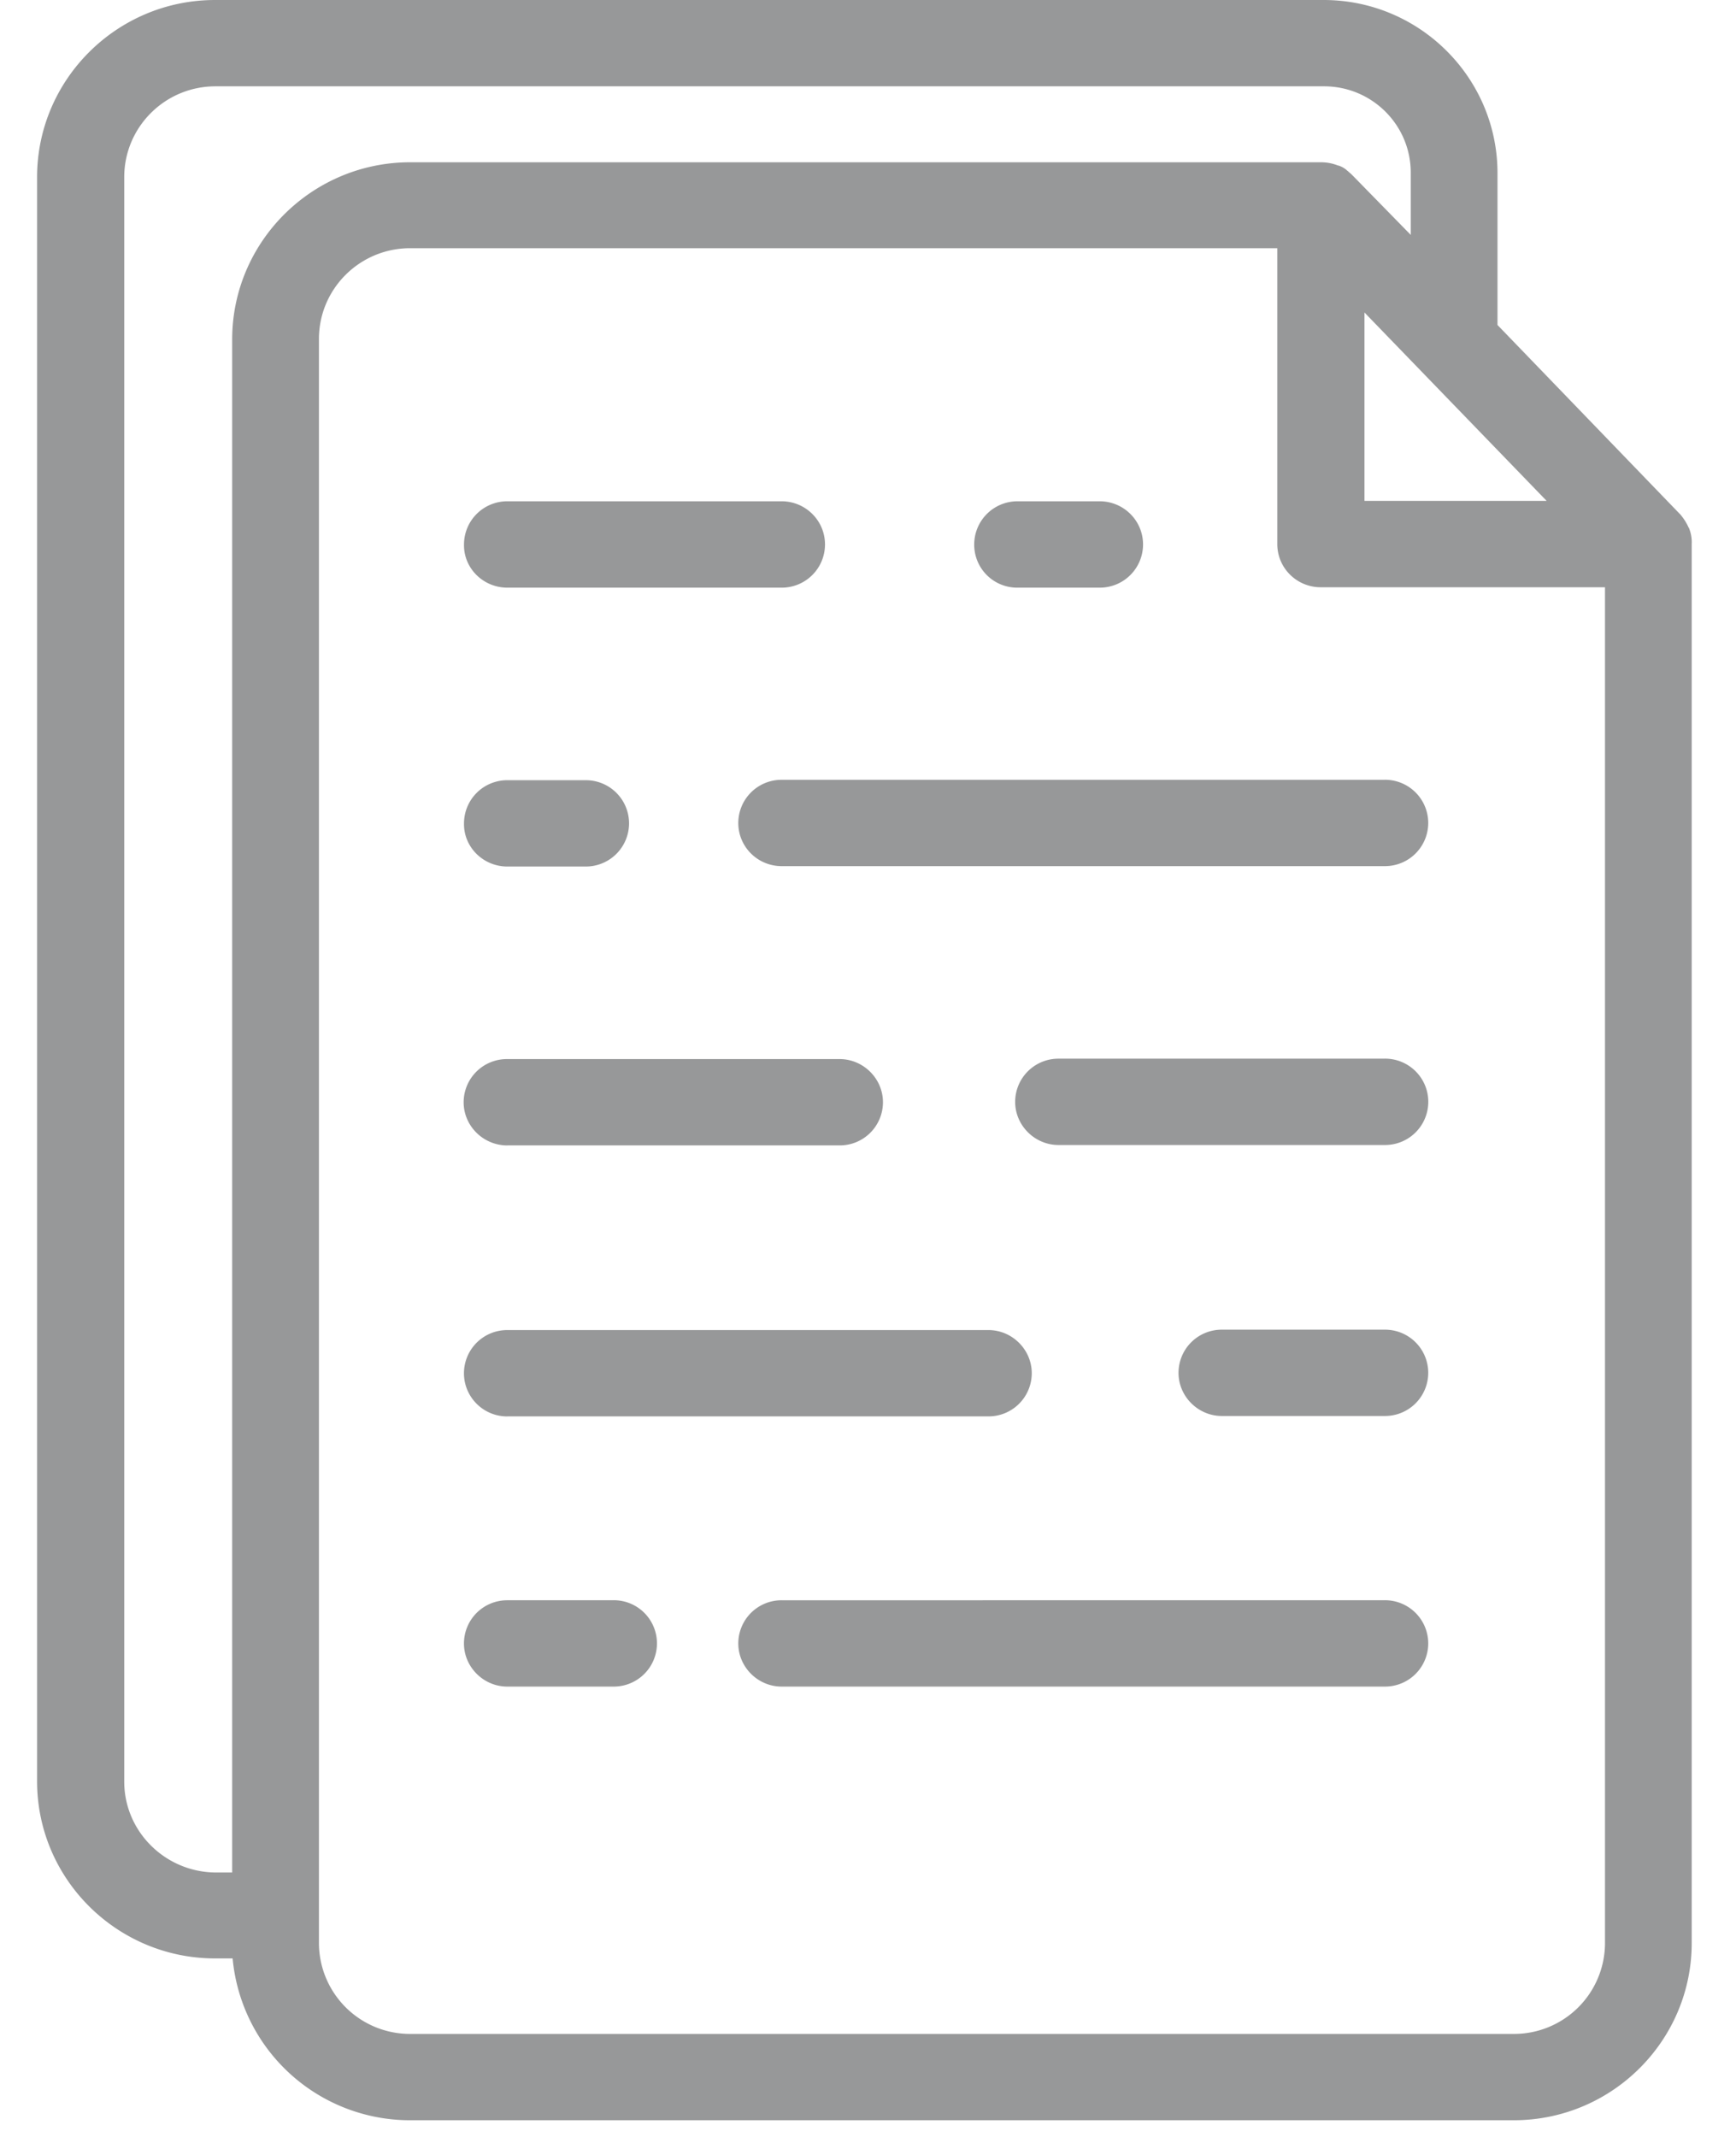 <svg width="39" height="48" fill="none" xmlns="http://www.w3.org/2000/svg"><path d="M37.949 11.876c0-.01 0-.01-.01-.019a1.237 1.237 0 00-.187-.298s0-.01-.01-.01l-4.1-4.249V3.887C33.64 1.743 31.889 0 29.735 0H4.833c-2.21 0-4 1.79-4 3.98v36.03c0 2.2 1.799 3.98 4 3.98h.393a4.003 4.003 0 003.98 3.635h24.8c2.21 0 3.999-1.79 3.999-3.98V12.22a.835.835 0 00-.056-.345zm-7.296-4.857l4.093 4.232h-4.093V7.02zm-27.862 33V3.98c0-1.128.918-2.041 2.05-2.041h24.904c1.077 0 1.948.867 1.948 1.939v1.398L30.38 3.934s-.009 0-.009-.01c-.028-.027-.065-.055-.093-.083-.02-.01-.029-.028-.047-.038a.52.52 0 00-.16-.084h-.009a1.043 1.043 0 00-.384-.074H9.216c-2.21 0-4 1.79-4 3.98V42.06h-.374c-1.133-.01-2.051-.923-2.051-2.041zm31.224 5.667h-24.8a2.046 2.046 0 01-2.05-2.041V7.615c0-1.127.917-2.04 2.05-2.04h19.48v6.646c0 .54.44.97.975.97h6.387v30.454a2.044 2.044 0 01-2.042 2.041z" fill="#979899"/><path d="M22.86 13.2h1.845a.971.971 0 00.974-.97c0-.54-.44-.97-.974-.97H22.86a.971.971 0 00-.974.97.965.965 0 00.974.97zm-11.462 0h6.162a.971.971 0 00.974-.97c0-.54-.44-.97-.974-.97h-6.162a.971.971 0 00-.974.97c-.01.532.43.97.974.97zm19.714 22.745H17.56a.971.971 0 00-.974.97c0 .53.44.969.974.969h13.552a.971.971 0 00.974-.97.972.972 0 00-.974-.97zm-17.326 0h-2.389a.971.971 0 00-.974.97c0 .53.44.969.974.969h2.389a.971.971 0 00.973-.97.97.97 0 00-.973-.97zm17.325-6.078H27.45a.97.97 0 00-.974.97c0 .53.44.969.974.969h3.662a.971.971 0 00.974-.97.97.97 0 00-.974-.969zm-19.714 1.948h10.808a.971.971 0 00.974-.97c0-.53-.44-.969-.974-.969H11.397a.971.971 0 00-.974.97c0 .531.431.97.974.97zm19.715-8.035H23.78a.971.971 0 00-.974.97c0 .53.44.969.974.969h7.333a.97.97 0 00.974-.97c0-.531-.43-.97-.974-.97zm-19.714 1.948h7.464a.97.97 0 00.974-.97c0-.53-.44-.969-.974-.969H11.39a.971.971 0 00-.974.97c0 .531.44.97.983.97zm19.714-8.212H17.56a.971.971 0 00-.974.97c0 .54.44.969.974.969h13.552a.971.971 0 00.974-.97.972.972 0 00-.974-.97zm-19.714 1.948h1.76a.971.971 0 00.974-.97.97.97 0 00-.974-.969h-1.76a.971.971 0 00-.974.97c-.01.53.43.969.974.969z" fill="#979899"/></svg>
